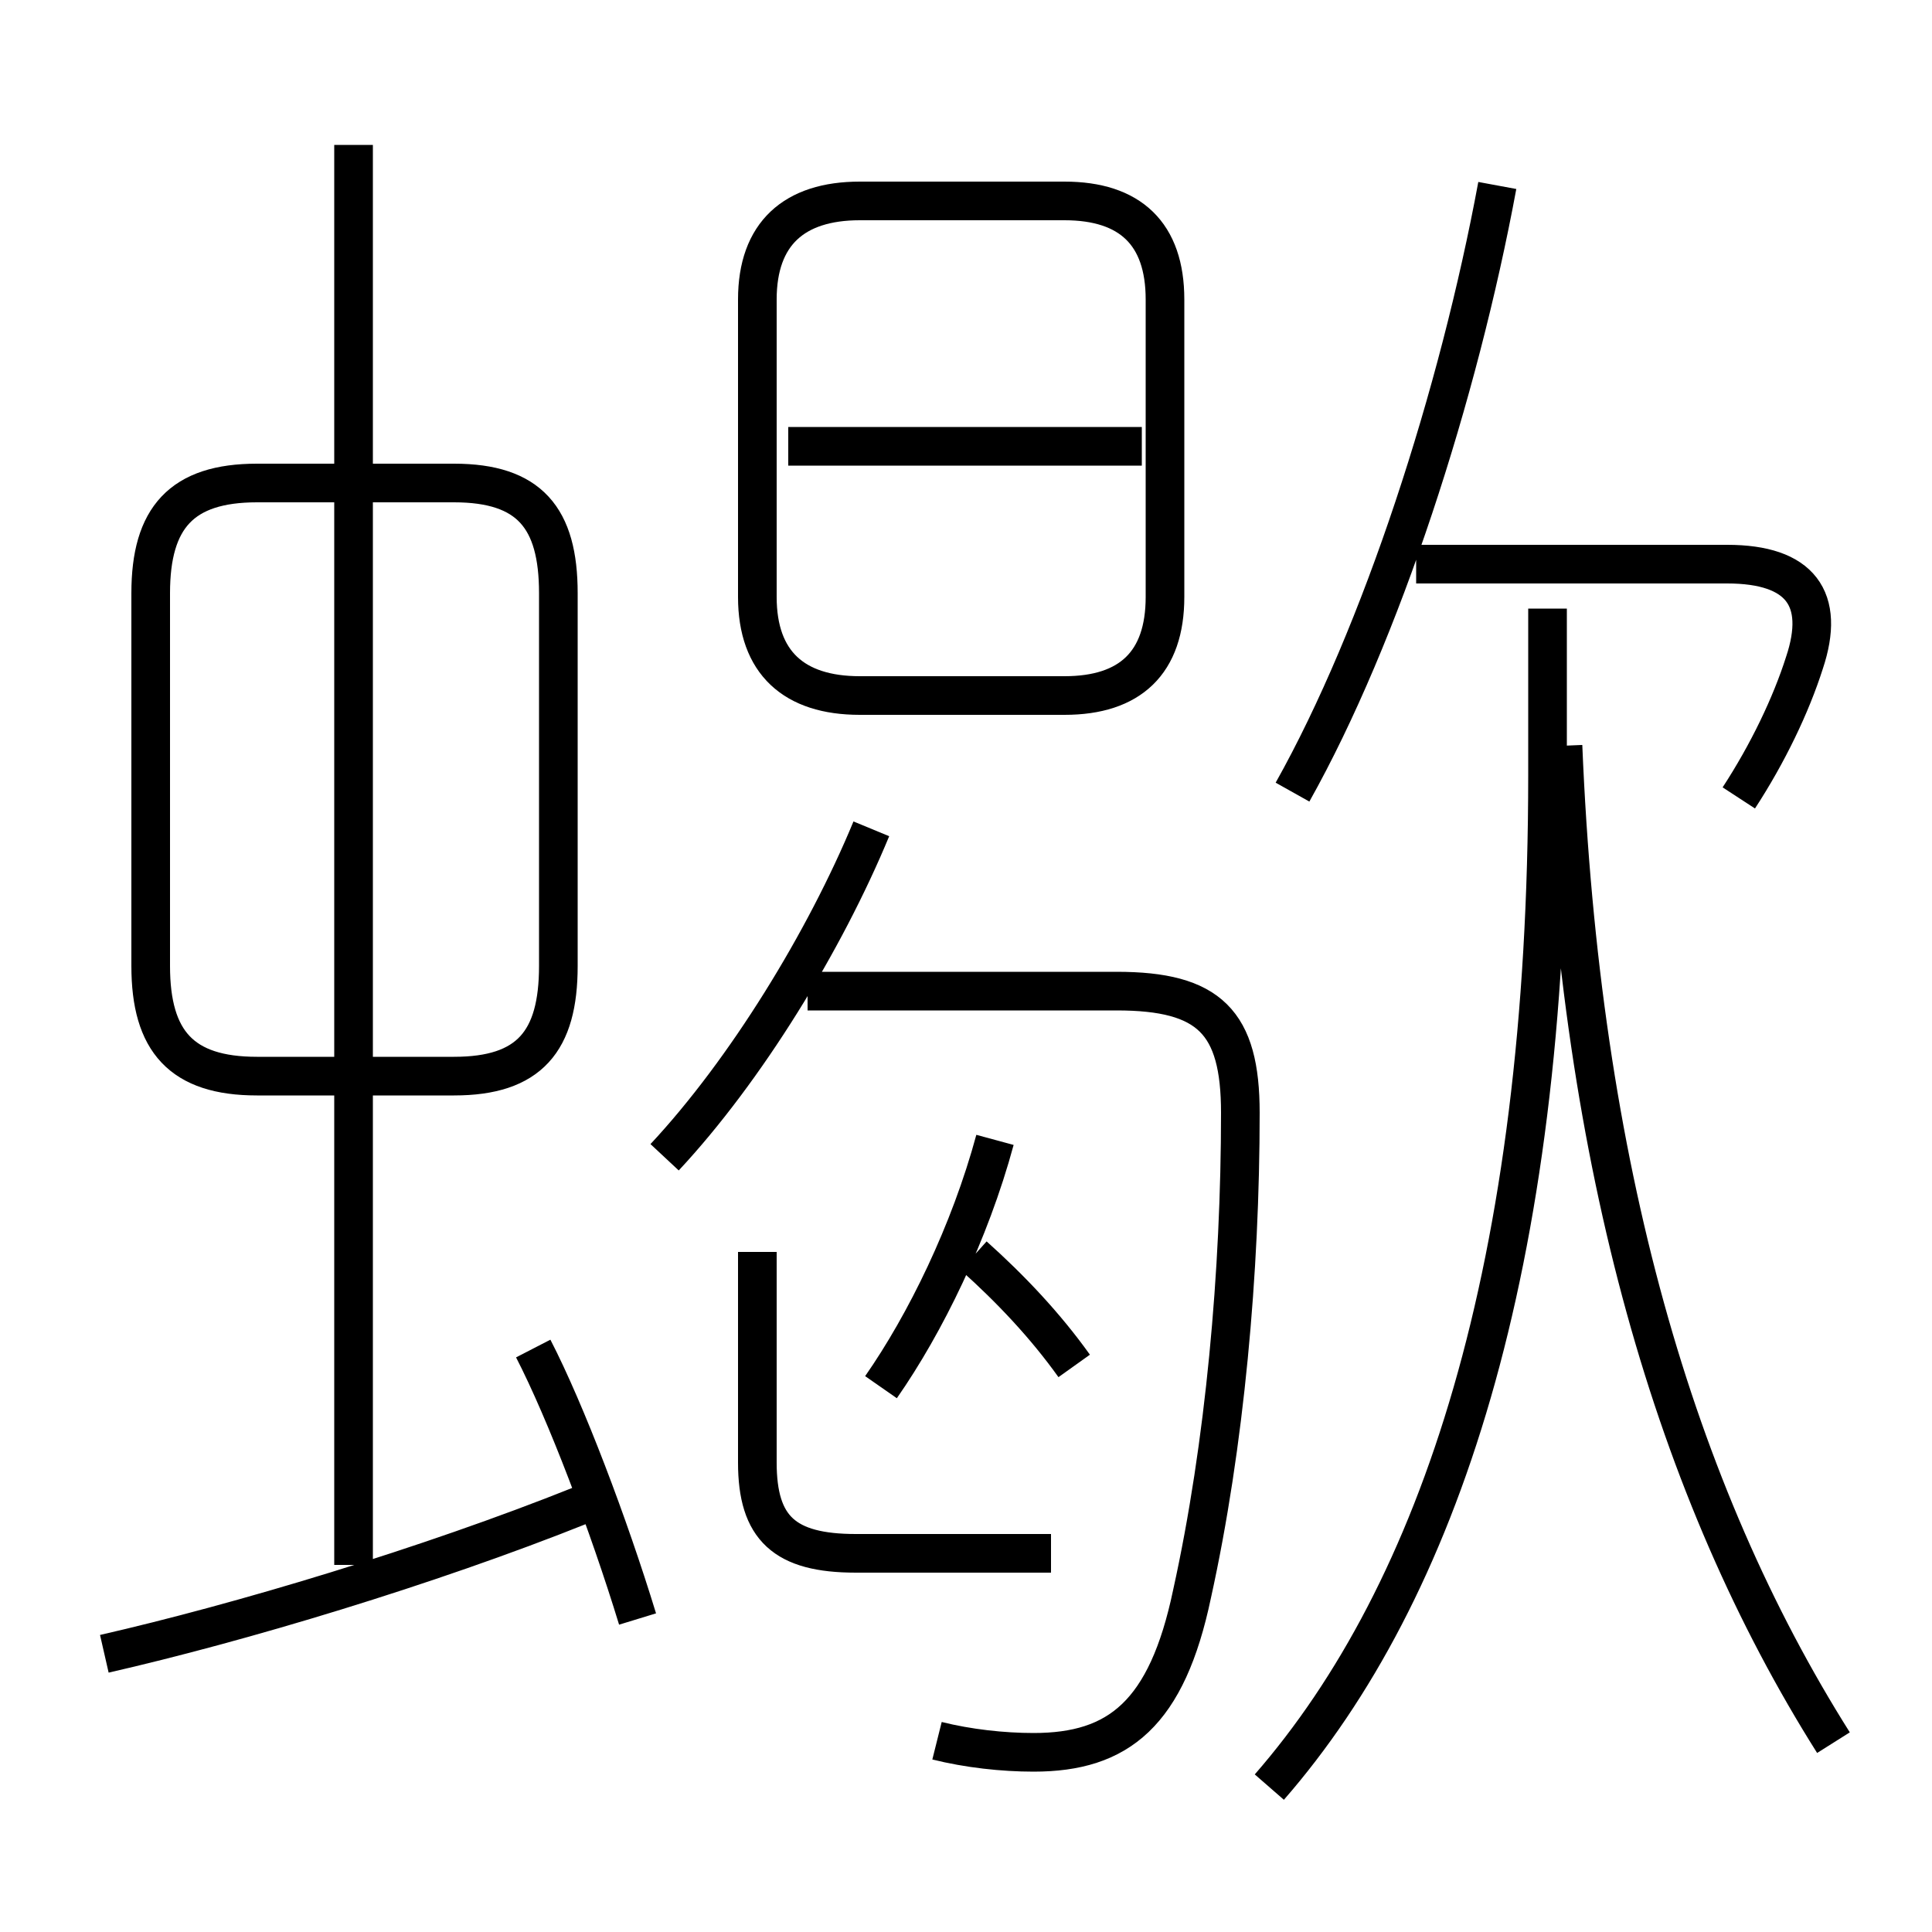 <?xml version='1.0' encoding='utf8'?>
<svg viewBox="0.0 -6.0 50.0 50.0" version="1.1" xmlns="http://www.w3.org/2000/svg">
<rect x="0.0" y="-6.0" width="50.0" height="50.0" fill="#808080" stroke="none"/>
<rect x="-1000" y="-1000" width="2000" height="2000" stroke="white" fill="white"/>
<g style="fill:white;stroke:#000000;  stroke-width:1">
<path d="M 32.85 2.25 C 37.25 -2.8 40.05 -11.2 40.05 -23.95 L 40.05 -28.25 M 2.7 -1.2 C 6.2 -2.0 11.05 -3.45 15.05 -5.05 M 16.5 -2.1 C 15.75 -4.55 14.65 -7.45 13.8 -9.1 M 27.2 -3.8 L 22.15 -3.8 C 20.3 -3.8 19.6 -4.45 19.6 -6.15 L 19.6 -11.6 M 9.15 -3.5 L 9.15 -40.25 M 14.45 -19.0 L 14.45 -28.65 C 14.45 -30.6 13.7 -31.5 11.75 -31.5 L 6.65 -31.5 C 4.7 -31.5 3.9 -30.6 3.9 -28.65 L 3.9 -19.0 C 3.9 -17.05 4.7 -16.15 6.65 -16.15 L 11.75 -16.15 C 13.7 -16.15 14.45 -17.05 14.45 -19.0 Z M 24.25 1.05 C 25.05 1.25 25.95 1.35 26.75 1.35 C 28.95 1.35 30.2 0.35 30.85 -2.75 C 31.7 -6.6 32.1 -11.1 32.1 -15.2 C 32.1 -17.55 31.3 -18.35 28.9 -18.35 L 20.9 -18.35 M 22.8 -8.1 C 23.95 -9.75 25.1 -12.1 25.75 -14.5 M 27.8 -8.65 C 27.05 -9.7 26.15 -10.65 25.2 -11.5 M 17.2 -14.05 C 19.3 -16.3 21.35 -19.65 22.55 -22.55 M 47.45 1.1 C 43.35 -5.4 40.9 -13.8 40.45 -24.7 M 27.55 -38.8 L 22.25 -38.8 C 20.55 -38.8 19.6 -37.95 19.6 -36.25 L 19.6 -28.55 C 19.6 -26.85 20.55 -26.0 22.25 -26.0 L 27.55 -26.0 C 29.25 -26.0 30.15 -26.85 30.15 -28.55 L 30.15 -36.25 C 30.15 -37.95 29.25 -38.8 27.55 -38.8 Z M 29.55 -32.45 L 20.4 -32.45 M 33.45 -23.5 C 35.75 -27.6 37.75 -33.8 38.75 -39.2 M 45.0 -23.35 C 45.75 -24.5 46.35 -25.75 46.7 -26.85 C 47.25 -28.5 46.6 -29.4 44.7 -29.4 L 36.65 -29.4" transform="translate(0.0 38.0)" />
</g>
</svg>